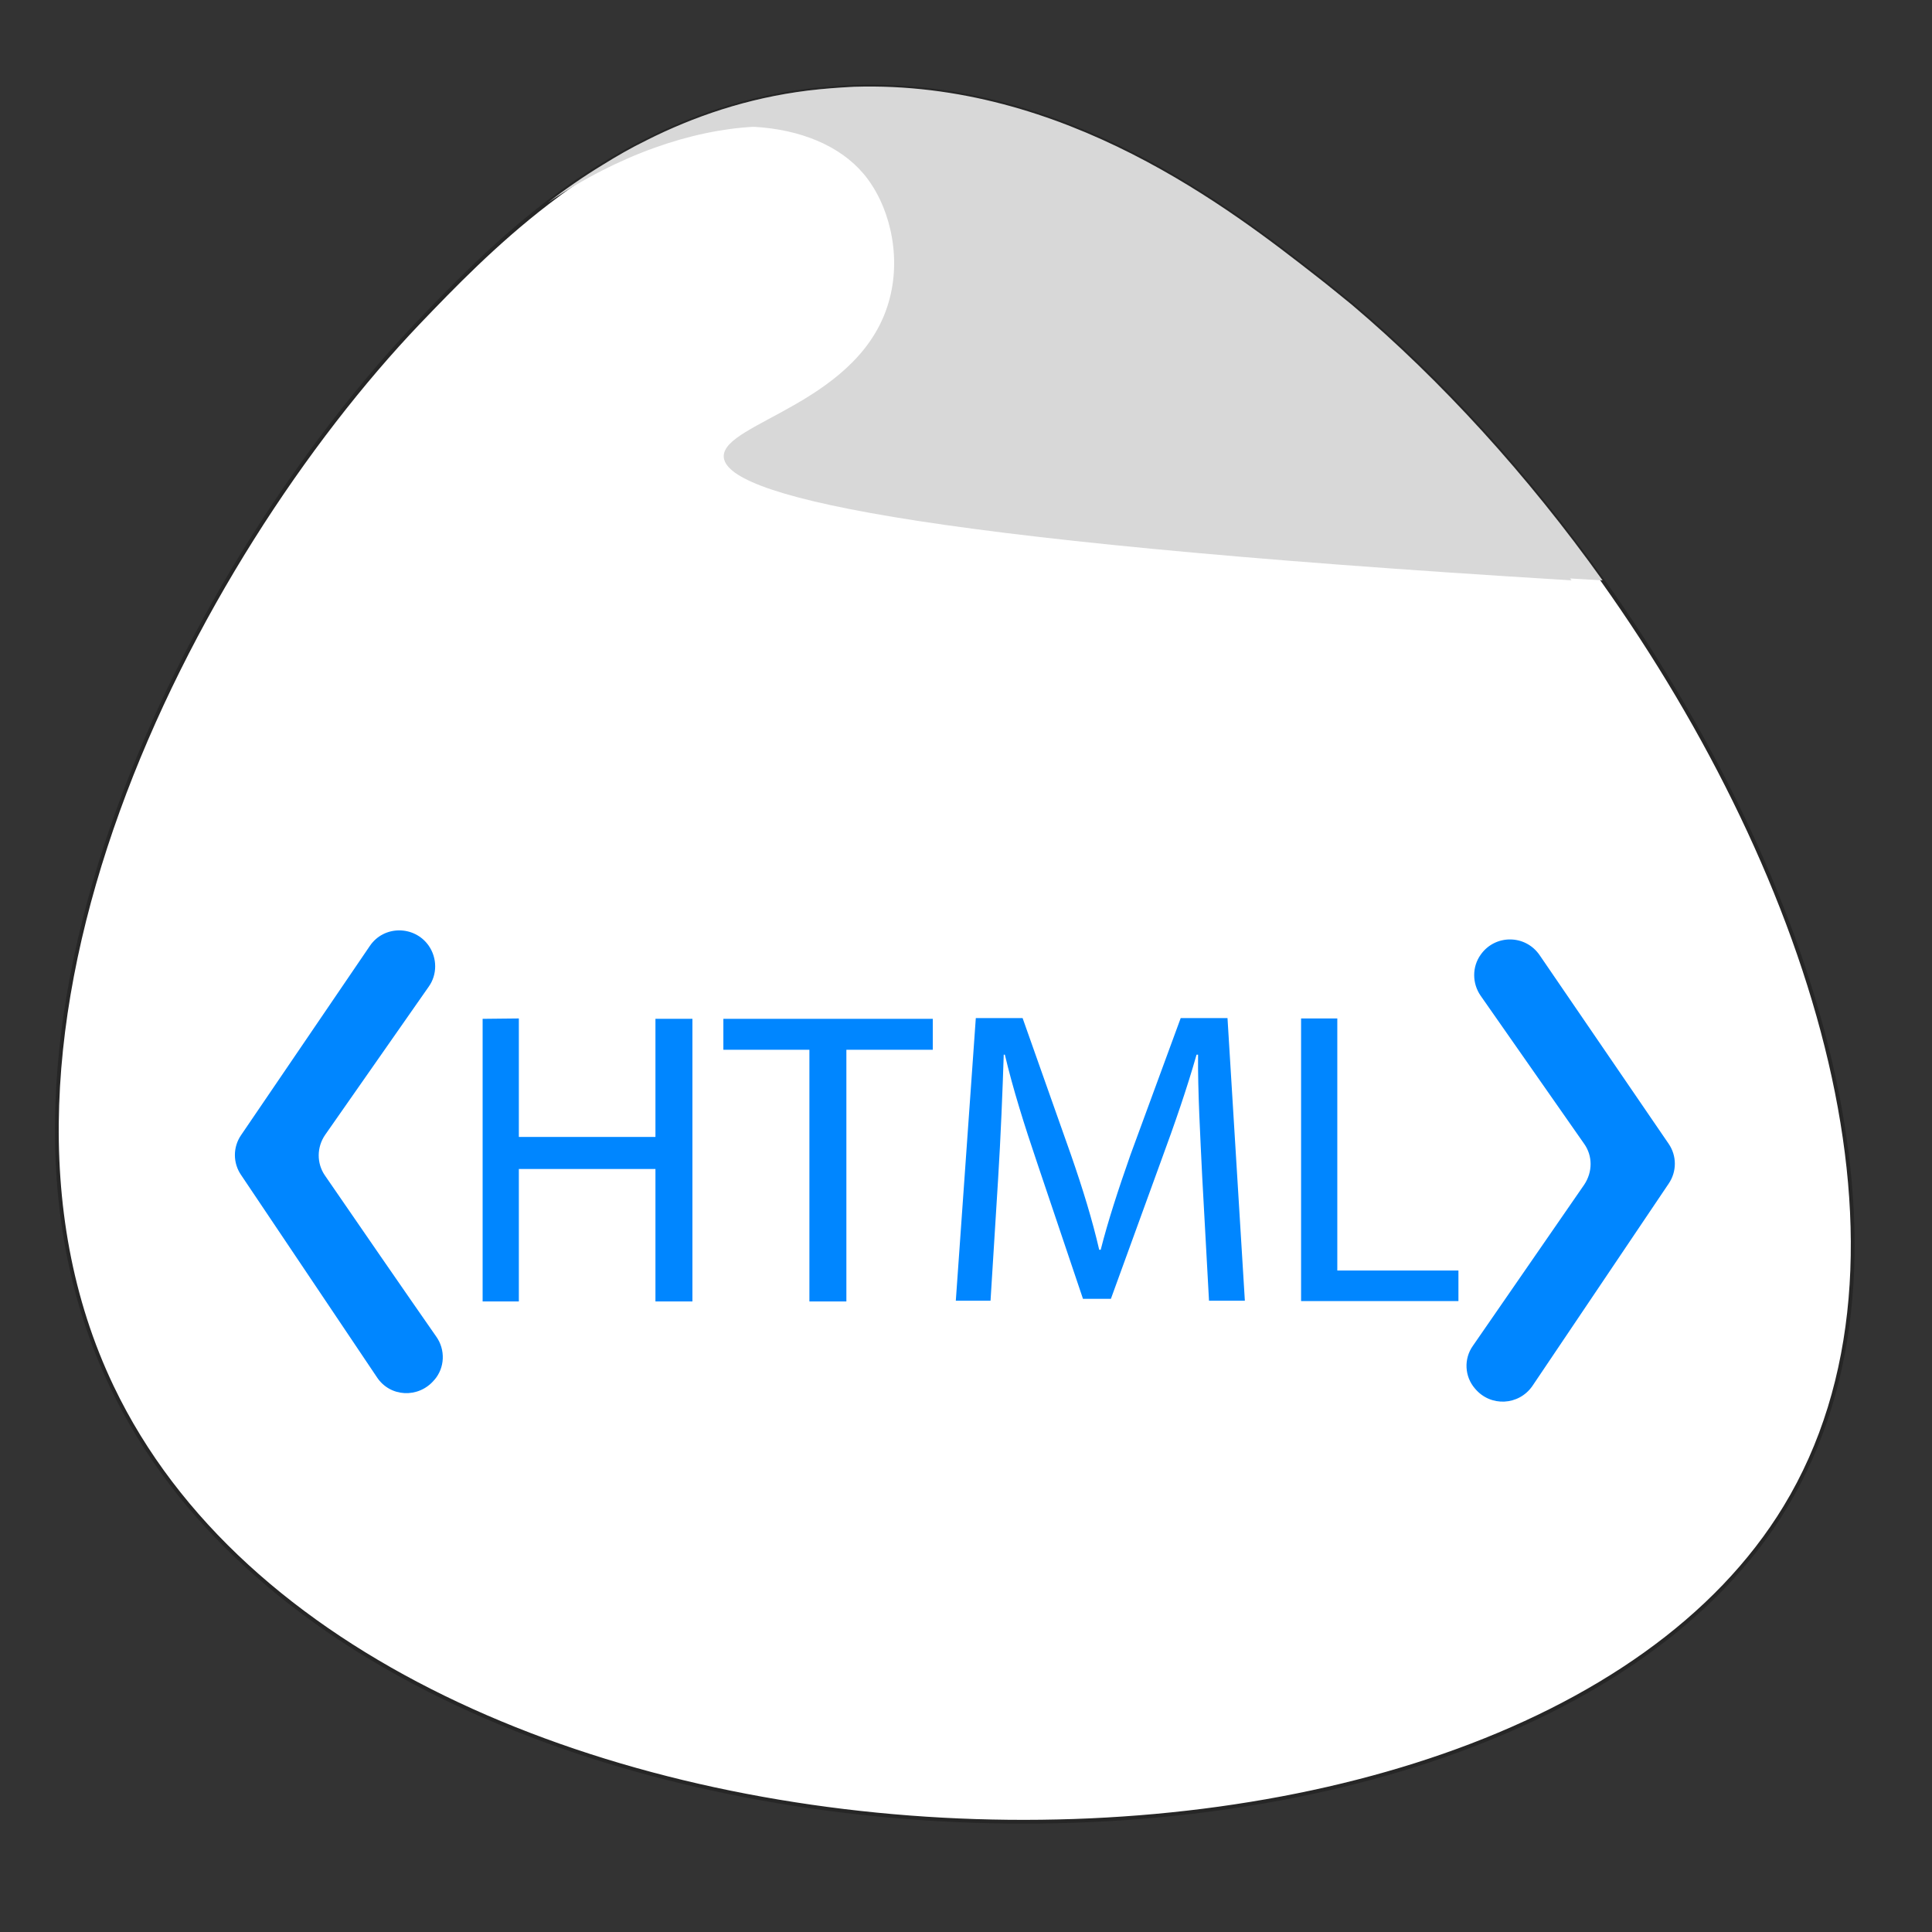 <?xml version="1.0" encoding="utf-8"?>
<!-- Generator: Adobe Illustrator 24.0.1, SVG Export Plug-In . SVG Version: 6.00 Build 0)  -->
<svg version="1.1" id="Layer_1" xmlns="http://www.w3.org/2000/svg" xmlns:xlink="http://www.w3.org/1999/xlink" x="0px" y="0px"
	 viewBox="0 0 512 512" style="enable-background:new 0 0 512 512;" xml:space="preserve">
<rect x="0" y="0" width="512" height="512" fill="#333333" stroke="none"/>
<style type="text/css">
	.st0{fill:#FFFFFF;stroke:#262626;stroke-miterlimit:10;}
	.st1{display:none;fill:#1AA6F7;}
	.st2{fill:#0086FF;}
	.st3{opacity:0.3;fill:#7C7C7C;enable-background:new    ;}
	.st4{fill:#D8D8D8;}
	.st5{fill:none;}
</style>
<path class="st0" d="M473.1,399.4c-72.8,120-374.9,111.4-443.4-31.8C-15,274.1,51.5,147.8,110.9,85.5C120,76,131.2,64.4,145,53.8
	l0,0c4.5-3.5,9.4-6.9,14.5-10c3.7-2.3,7.5-4.5,11.6-6.5c12.7-6.4,26.9-11.3,43-13.3c4.1-0.5,8.2-0.8,12.2-1
	c55.8-1.8,99.9,32.5,122.8,50.4c3.1,2.4,6.1,4.9,9.2,7.4c23.6,19.9,46.5,45.1,66.4,73l0,0C480.8,232.6,513.3,333.2,473.1,399.4z"/>
<path class="st1" d="M480.8,399.4C408,519.4,106,510.8,37.4,367.6C31,354,26.8,339.8,24.7,325.1c-2.9-19.3-2.3-39.3,0.9-59.3
	c4.1-25.4,12.3-50.8,23.1-74.8c18.7-41.7,45-79.3,70-105.5c21.1-22.1,53.5-55.2,103.2-61.5c45.8-5.8,84.6,13.8,111.6,32.1
	c9.3,6.3,17.1,12.4,23.4,17.3c0.4,0.3,0.8,0.6,1.2,0.9c36.7,28.9,72,70.8,98.1,116.7c10,17.6,18.6,35.8,25.5,54
	c2.8,7.5,5.3,15,7.5,22.5c2.1,7.3,3.9,14.5,5.3,21.8c1.8,9.2,3.1,18.2,3.8,27.1C500.4,346.8,495.4,375.4,480.8,399.4z"/>
<path class="st2" d="M236.1,23.1"/>
<path class="st3" d="M416.5,153.8L416.5,153.8c-179.7-10.9-224.4-22.9-224.7-32.8c-0.3-9.1,36.9-14.2,44-42c3.1-12-0.3-25.1-7-33
	c-6.2-7.3-16.5-11.7-29.1-12.4l0,0c-8.6-0.5-18.3,0.6-28.5,3.6C183.8,30.9,198,26,214.1,24c4.1-0.5,8.2-0.8,12.2-1
	c51.9,1.6,92.9,33.4,114.6,50.4c3.1,2.4,6.1,4.9,9.2,7.4c23.5,19.8,46.2,44.8,66,72.4C416.2,153.5,416.3,153.6,416.5,153.8z"/>
<path class="st4" d="M424.7,153.8L424.7,153.8c-2.9-0.2-5.7-0.3-8.6-0.5C243.5,142.5,200.3,130.8,200,121c-0.3-9.1,36.9-14.2,44-42
	c3.1-12-0.3-25.1-7-33c-7.5-8.8-21-13.3-37.3-12.4l0,0c-16.4,0.9-35.6,7.3-54.5,20.1c4.5-3.5,9.4-6.9,14.5-10
	c3.7-2.3,7.5-4.5,11.6-6.5C183.8,30.9,198,26,214.1,24c4.1-0.5,8.2-0.8,12.2-1c55.8-1.8,99.9,32.5,122.8,50.4
	c3.1,2.4,6.1,4.9,9.2,7.4C381.9,100.8,404.8,125.9,424.7,153.8z"/>
<rect x="182.4" y="347.1" class="st5" width="293.4" height="90"/>
<rect x="179.2" y="352.8" class="st5" width="313.1" height="96"/>
<rect x="16.3" y="150.1" class="st5" width="423" height="129.7"/>
<rect x="131.3" y="361.3" class="st5" width="389.7" height="119.5"/>
<g>
	<path class="st2" d="M137.5,269.9v31.4h36.2V270h9.8v74.9h-9.8v-35.1h-36.2v35.1h-9.6V270L137.5,269.9L137.5,269.9z"/>
	<path class="st2" d="M214.5,278.2h-22.8v-8.2h55.5v8.2h-22.9v66.7h-9.8V278.2z"/>
	<path class="st2" d="M318.6,311.9c-0.5-10.4-1.2-23-1.1-32.4h-0.4c-2.5,8.8-5.7,18.1-9.5,28.4l-13.2,36.3h-7.4L275,308.6
		c-3.6-10.6-6.6-20.2-8.7-29.1h-0.3c-0.3,9.4-0.8,21.9-1.5,33.1l-2,32.1h-9.2l5.3-74.9H271l12.8,36.2c3.2,9.2,5.7,17.4,7.5,25.2h0.4
		c1.9-7.5,4.6-15.8,7.9-25.2l13.3-36.2h12.4l4.6,74.9h-9.5L318.6,311.9z"/>
	<path class="st2" d="M344.8,269.9h9.6v66.8h32.1v8.1h-41.7L344.8,269.9L344.8,269.9z"/>
</g>
<path id="path2882" class="st2" d="M86.2,300.7l27.4-39.2c2.3-3.2,2.3-7.6,0-10.9l0,0c-3.8-5.4-11.9-5.4-15.6,0.1l-34.1,50.1
	c-2.2,3.2-2.2,7.4,0,10.6L99.9,365c3.5,5.3,11,5.6,15.1,0.8l0.1-0.1c2.8-3.2,3-8,0.5-11.5c-7.4-10.6-22.5-32.5-29.5-42.7
	C83.9,308.3,83.9,304,86.2,300.7z"/>
<path id="path2882_1_" class="st2" d="M390.9,368L390.9,368c4.1,4.9,11.6,4.5,15.2-0.7l36.1-53.6c2.2-3.2,2.2-7.4,0-10.6L408,253.1
	c-3.8-5.5-11.8-5.5-15.6-0.1l0,0c-2.3,3.2-2.3,7.6,0,10.9l27.4,39.2c2.3,3.2,2.3,7.5,0,10.9l-29.5,42.7
	C387.9,360.1,388.1,364.8,390.9,368z"/>
</svg>
